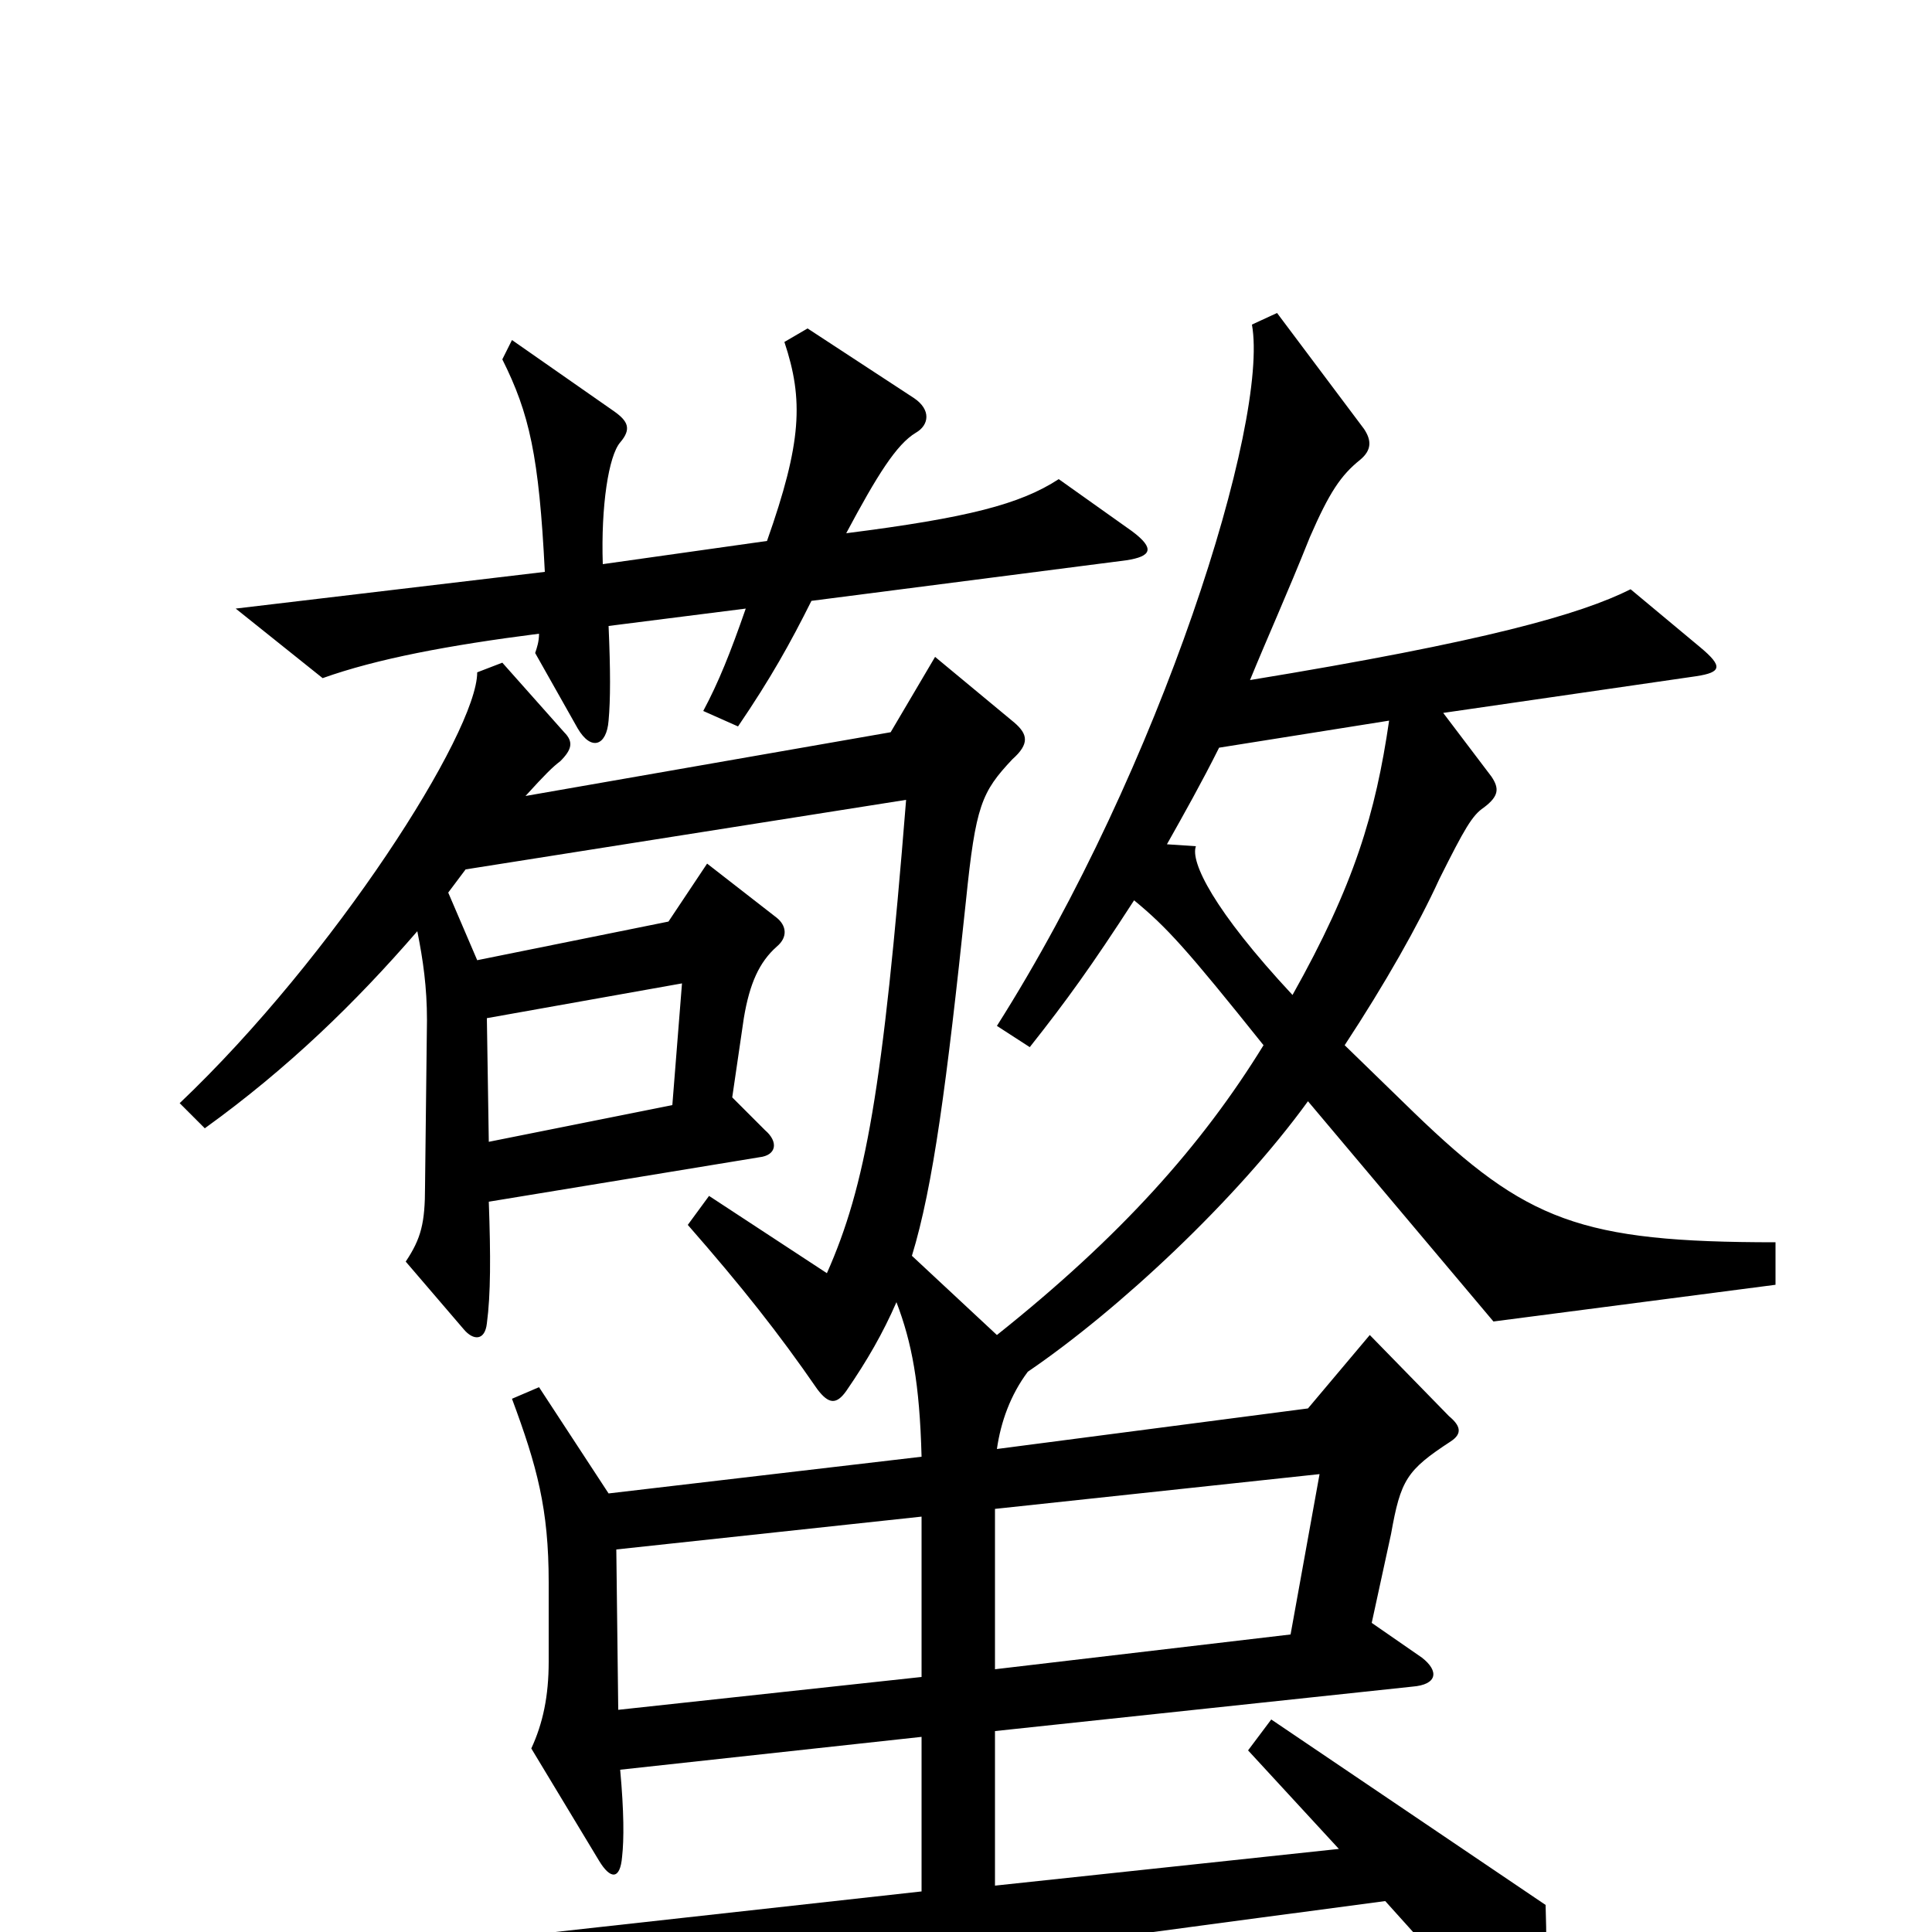 <svg xmlns="http://www.w3.org/2000/svg" viewBox="0 -1000 1000 1000">
	<path fill="#000000" d="M586 -725L548 -752C528 -739 501 -732 438 -724C454 -754 464 -770 474 -776C481 -780 482 -788 473 -794L418 -830L406 -823C416 -793 415 -771 397 -720L312 -708C311 -738 315 -764 321 -771C327 -778 325 -782 318 -787L265 -824L260 -814C274 -786 279 -764 282 -704L122 -685L167 -649C195 -659 232 -666 279 -672C279 -668 278 -665 277 -662L299 -623C306 -611 314 -614 315 -627C316 -638 316 -653 315 -676L386 -685C378 -662 372 -647 364 -632L382 -624C399 -649 409 -667 420 -689L583 -710C596 -712 598 -716 586 -725ZM919 -335V-357C818 -357 790 -368 732 -424L696 -459C717 -491 734 -521 745 -545C758 -571 762 -578 768 -582C776 -588 776 -592 772 -598L747 -631L878 -650C891 -652 892 -655 880 -665L844 -695C818 -682 769 -668 647 -648C656 -670 666 -692 678 -722C688 -745 694 -754 704 -762C710 -767 710 -772 706 -778L661 -838L648 -832C657 -782 601 -603 516 -469L533 -458C552 -482 565 -500 587 -534C604 -520 614 -509 654 -459C622 -407 580 -360 516 -309L472 -350C483 -386 490 -439 500 -534C505 -583 508 -590 524 -607C533 -615 532 -620 525 -626L484 -660L461 -621L272 -588C282 -599 286 -603 290 -606C296 -612 297 -616 292 -621L260 -657L247 -652C247 -621 173 -505 93 -429L106 -416C149 -447 184 -481 216 -518C219 -503 221 -489 221 -472L220 -386C220 -367 218 -359 210 -347L240 -312C245 -306 251 -306 252 -315C254 -330 254 -350 253 -378L393 -401C402 -402 403 -409 396 -415L379 -432L385 -473C388 -491 393 -502 402 -510C408 -515 407 -521 402 -525L366 -553L346 -523L247 -503L232 -538C235 -542 238 -546 241 -550L469 -586C457 -436 448 -386 428 -341L367 -381L356 -366C384 -334 403 -310 423 -281C429 -273 433 -273 438 -280C449 -296 457 -310 464 -326C472 -305 476 -284 477 -246L315 -227L279 -282L265 -276C278 -241 284 -219 284 -181V-140C284 -122 281 -108 275 -95L310 -37C316 -27 321 -27 322 -39C323 -48 323 -62 321 -84L477 -101V-21L179 12L233 62C262 46 347 33 717 -16L780 54C788 64 794 63 797 50C800 34 801 18 800 -14L658 -110L646 -94L693 -43L515 -24V-104L731 -127C744 -128 745 -135 736 -142L710 -160L720 -206C725 -234 728 -239 751 -254C757 -258 756 -262 750 -267L709 -309L677 -271L516 -250C518 -264 523 -278 532 -290C579 -322 640 -379 677 -430L773 -316ZM719 -627C712 -579 701 -542 669 -485C628 -529 616 -554 619 -562L604 -563C613 -579 622 -595 631 -613ZM353 -491L348 -428L253 -409L252 -473ZM683 -237L668 -154L515 -136V-219ZM477 -132L320 -115L319 -198L477 -215Z"/>
</svg>